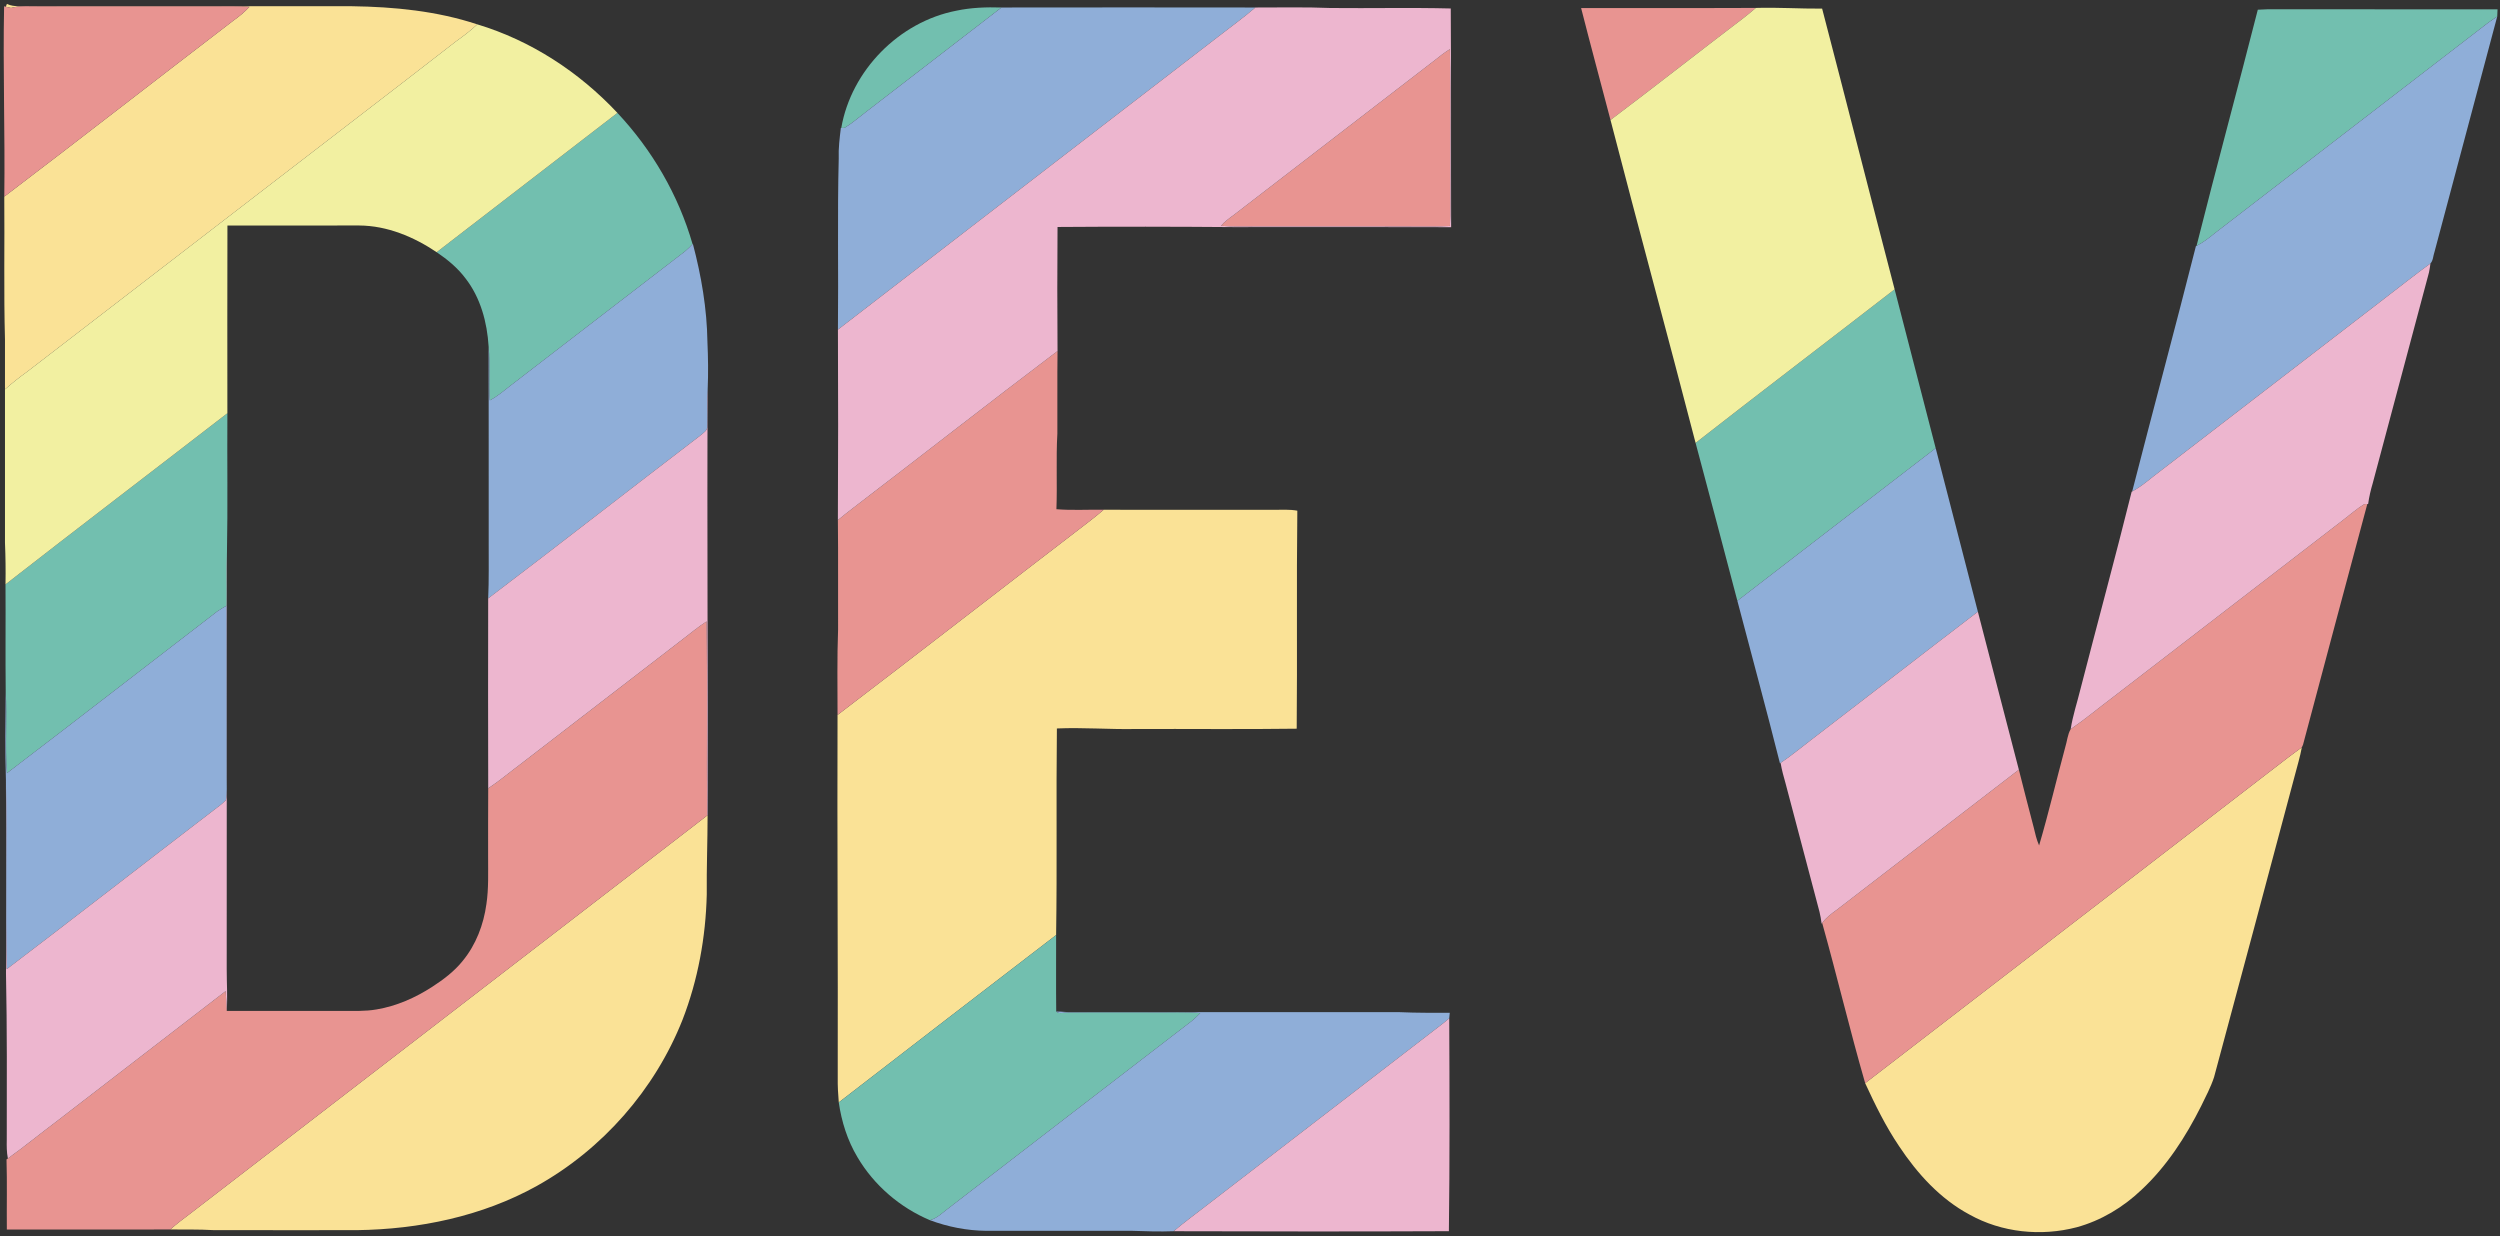 <svg width="1009pt" height="499pt" viewBox="0 0 1009 499" xmlns="http://www.w3.org/2000/svg"><rect x="0" y="0" width="1009" height="499" fill="#333333" stroke="none"/><g fill="#fae296"><path d="M2.34 2.71c.11-.28.34-.85.45-1.14 2.89 1.39 6.13.82 9.21.92 43.33-.01 86.67-.03 130 .02 17.08.24 34.34 1.92 50.63 7.32-2.71 2.59-5.74 4.82-8.77 7.01-26.46 20.57-53.11 40.9-79.64 61.38-31.12 23.88-62.12 47.91-93.24 71.79-3.1 2.23-6.1 4.6-8.97 7.13-.02-6.71-.02-13.43 0-20.15-.52-19.2-.11-38.42-.28-57.63 30.98-23.52 61.64-47.47 92.54-71.1 2.3-1.63 4.49-3.43 6.41-5.5-4.55-.33-9.12-.22-13.67-.21H16c-3.86.04-7.79-.37-11.57.65-.52-.13-1.57-.37-2.09-.49zM445.44 205.74c22.85.04 45.71 0 68.56.02 3.2.01 6.43-.23 9.6.35-.35 29.33.02 58.66-.25 87.99-21.78.3-43.57.04-65.35.13-10.49.19-20.95-.68-31.44-.22-.32 27.79.11 55.59-.31 83.38-29.29 22.45-58.51 44.99-87.72 67.54-.28-3.3-.47-6.61-.42-9.93.13-48.81-.26-97.63-.08-146.44 33.76-25.75 67.28-51.81 100.98-77.63 2.2-1.66 4.34-3.4 6.43-5.19zM917.99 309.95c3.65-2.81 7.28-5.65 11.03-8.33-.69 3.83-1.85 7.55-2.82 11.32-10.81 40.62-21.67 81.23-32.61 121.82-1.33 4.04-3.34 7.81-5.19 11.62-6.23 12.43-13.91 24.35-24.14 33.88-7.34 7-16.3 12.38-26.1 15.06-14.38 3.78-30.25 2.16-43.28-5.12-11.84-6.33-21.09-16.56-28.43-27.63-5.39-7.99-9.64-16.67-13.67-25.4 55.06-42.42 110.14-84.81 165.21-127.22zM285.38 329.18l.21-.15c-.02 10.66-.44 21.31-.34 31.97-.41 17.25-3.54 34.5-9.79 50.61-11.17 28.19-32.32 52.28-58.8 67.04-22.09 12.28-47.54 17.51-72.66 17.84-19.34 0-38.67.04-58.01-.02-5.75-.32-11.5-.2-17.26-.25 2.59-2.27 5.33-4.38 8.09-6.43 69.51-53.55 139.05-107.06 208.56-160.61z"/></g><g fill="#e89491"><path d="M1.65 2.53l.69.18c.52.12 1.57.36 2.09.49 3.78-1.02 7.71-.61 11.57-.65h71.01c4.55-.01 9.12-.12 13.67.21-1.92 2.07-4.11 3.87-6.41 5.5-30.9 23.63-61.56 47.58-92.54 71.1.33-25.61-.58-51.22-.08-76.83zM638.14 3.26c23.5-.07 47.01.05 70.51-.06-1.69 1.45-3.39 2.88-5.16 4.22-17.89 13.59-35.54 27.5-53.49 41.01-3.95-15.06-8.02-30.09-11.86-45.17zM579.18 24.22c1.92-1.57 3.89-3.07 6-4.38.41 21.05.05 42.11.19 63.16.03 2.73-.02 5.46-.18 8.19-4.72.3-9.46.13-14.19.17-21.33-.02-42.66.01-63.99-.01-4.75-.02-9.5.19-14.23-.22 1.47-1.69 3.29-3 5.09-4.31 27.09-20.88 54.21-41.74 81.31-62.6zM344.11 205.18c27.61-21.1 54.98-42.54 82.71-63.5-.14 11.1-.01 22.21-.07 33.32-.57 10.16 0 20.35-.38 30.52 6.34.52 12.72.1 19.07.22-2.09 1.79-4.23 3.53-6.43 5.19-33.7 25.82-67.22 51.88-100.98 77.63-.01-11.52-.2-23.05.22-34.56-.06-14.7.08-29.4-.08-44.09 1.96-1.61 3.92-3.2 5.94-4.73zM954.22 203.47c.31-.01.92-.04 1.23-.06-8.73 32.38-17.3 64.81-25.96 97.2-.12.26-.35.76-.47 1.01-3.75 2.68-7.38 5.52-11.03 8.33-55.07 42.41-110.15 84.8-165.21 127.22-6.19-21.43-11.33-43.17-17.35-64.65 1.56-2.14 3.69-3.74 5.83-5.27 24.54-18.84 49-37.77 73.55-56.6 1.92 7.78 3.99 15.52 5.99 23.28.57 2.47 1.15 4.95 2.18 7.29 3.86-13.08 6.97-26.39 10.53-39.57.77-2.42.93-5.17 2.21-7.36 6-4.11 11.57-8.79 17.39-13.15 30.9-23.77 61.77-47.59 92.68-71.35 2.79-2.13 5.44-4.47 8.43-6.32zM275.81 257.79c3.06-2.41 6.12-4.83 9.37-6.99.39 26.12 0 52.26.2 78.38-69.51 53.55-139.05 107.06-208.56 160.61-2.76 2.05-5.5 4.16-8.09 6.43-21.99.06-43.98.02-65.97.02-.09-9.43.15-18.86-.13-28.28l.55-.41c6.65-4.76 12.97-9.94 19.5-14.84 22.79-17.58 45.61-35.12 68.4-52.7.2 2.66.3 5.33.44 8 15.49-.02 30.98-.01 46.48-.01 4.67-.01 9.39.22 14.02-.6 8.01-1.35 15.57-4.69 22.36-9.08 4.56-2.95 8.97-6.26 12.38-10.53 5.34-6.49 8.42-14.62 9.55-22.9.94-6.25.67-12.59.69-18.89.02-9.27-.04-18.55.04-27.82 4.4-2.9 8.42-6.32 12.64-9.46 22.03-17 44.1-33.94 66.13-50.93z"/></g><g fill="#72bfaf"><path d="M385.94 4.33c6-1.29 12.14-1.49 18.25-1.3-18.25 14.14-36.59 28.15-54.85 42.28-2.81 2.13-5.47 4.49-8.49 6.31-.33.01-.98.01-1.31.01 4.03-23.2 23.31-42.8 46.4-47.3zM911.25 3.92c1.24-.09 2.48-.15 3.75-.17 31 .02 62.01-.01 93.01.01-.03.73-.1 2.18-.13 2.9-2.86 1.85-5.55 3.93-8.22 6.03C964.43 39.8 929.22 66.92 894 94.04c-2.35 1.94-4.78 3.79-7.48 5.2 8.01-31.83 16.63-63.51 24.73-95.32zM176.24 101.79c24.28-18.78 48.67-37.44 72.95-56.22 14.05 14.98 24.65 33.21 30.33 52.96-.98 1.01-1.97 2.01-3.05 2.91-23.39 17.93-46.69 35.96-70.06 53.91-2.83 2.17-5.54 4.56-8.72 6.23-.55-7.21.2-14.45-.48-21.66-.59-9.82-3.27-19.84-9.43-27.69-3.15-4.17-7.23-7.52-11.54-10.44zM684.34 178.77c26.66-20.82 53.6-41.28 80.33-62 5.5 21.37 11.03 42.74 16.57 64.11-26.71 20.5-53.35 41.08-80.04 61.61-5.62-21.24-11.15-42.51-16.86-63.72zM2.22 235.87c29.73-23.18 59.73-46.02 89.55-69.08-.13 18.72.19 37.45-.17 56.17-.23 7.15-.01 14.32-.13 21.48-1.27.73-2.55 1.46-3.75 2.29-28.33 21.73-56.5 43.67-84.91 65.3-.84-11.04.11-22.13-.51-33.18-.15-14.33.02-28.65-.08-42.98zM338.53 444.93c29.21-22.55 58.43-45.09 87.72-67.54.03 10.29-.08 20.59.04 30.87 1.25 1.19 3.18.26 4.72.42 11.65-.15 23.32-.02 34.98-.06 6.15.08 12.3-.26 18.43.27-1.1 1.1-2.22 2.2-3.43 3.19-33 25.32-65.92 50.74-98.88 76.11-2.12 1.63-4.13 3.58-6.79 4.28-12.12-5.12-22.58-14.09-29.26-25.45-4.03-6.73-6.42-14.35-7.53-22.09z"/></g><g fill="#8faed8"><path d="M404.19 3.03c34.16-.05 68.32-.05 102.48 0-4.81 4.12-9.94 7.82-14.94 11.71-51.16 39.46-102.42 78.79-153.54 118.29.25-23.01-.26-46.03.32-69.03-.16-4.15.37-8.27.86-12.37h.17c.33 0 .98 0 1.31-.01 3.02-1.82 5.68-4.18 8.49-6.31 18.26-14.13 36.6-28.14 54.85-42.28zM999.66 12.69c2.67-2.1 5.36-4.18 8.22-6.03-8.39 31.69-16.94 63.34-25.32 95.02-.55 1.53-.5 3.44-1.63 4.65-6.26 4.56-12.32 9.37-18.46 14.07-30.16 23.21-60.29 46.45-90.46 69.64-3.81 2.79-7.27 6.08-11.46 8.31 8.46-33.02 17.35-65.93 25.71-98.97l.26-.14c2.7-1.41 5.13-3.26 7.48-5.2 35.22-27.12 70.43-54.24 105.66-81.35zM279.52 98.53l.12-.11c3.42 12.92 5.69 26.19 5.88 39.59.28 6.32.37 12.65.1 18.98-.33 5 .01 10.02-.17 15.02.16 1.79-1.61 2.72-2.74 3.73-28.63 21.84-56.98 44.04-85.68 65.78.34-7.5.18-15.01.21-22.52.04-26.36-.04-52.72-.03-79.08.68 7.21-.07 14.45.48 21.66 3.18-1.67 5.89-4.06 8.72-6.23 23.37-17.95 46.67-35.98 70.06-53.91 1.08-.9 2.07-1.9 3.05-2.91zM701.2 242.49c26.69-20.53 53.33-41.11 80.04-61.61 5.64 22.01 11.41 43.99 17.03 66.01-22.17 16.92-44.2 34.03-66.34 51-4.42 3.35-8.68 6.92-13.28 10.03l-.26.17c-5.49-21.92-11.48-43.73-17.19-65.6zM87.72 246.73c1.2-.83 2.48-1.56 3.75-2.29.02 23.19-.01 46.38.02 69.57-.04 2.96.24 5.96-.3 8.9-1.52 1.61-3.37 2.86-5.11 4.21-27.84 21.28-55.46 42.85-83.36 64.03-.55-25.38.11-50.79-.33-76.17-.38-12.04-.21-24.09-.09-36.13.62 11.05-.33 22.14.51 33.18 28.41-21.63 56.58-43.57 84.91-65.3zM426.29 408.26c2.23-.08 4.46.38 6.71.24 44-.06 88 .05 132 .01 6.71.31 13.42.25 20.13.26-.05.55-.16 1.67-.22 2.22-2.12 1.87-4.43 3.51-6.65 5.25-30.33 23.34-60.64 46.69-90.96 70.03-4.55 3.53-9.2 6.94-13.61 10.65-5.57.21-11.13.05-16.69-.16-19.66 0-39.33-.01-58.99 0-7.75-.08-15.44-1.59-22.69-4.29 2.66-.7 4.67-2.65 6.79-4.28 32.96-25.37 65.88-50.79 98.88-76.11 1.21-.99 2.33-2.09 3.43-3.19-6.13-.53-12.28-.19-18.43-.27-11.66.04-23.33-.09-34.98.06-1.54-.16-3.47.77-4.72-.42z"/></g><g fill="#edb6cf"><path d="M506.67 3.03c10.11.02 20.23-.22 30.33.2 16.18.17 32.36-.22 48.53.19.2 29.42.04 58.84.15 88.27-29.22-.09-58.45-.05-87.67-.03-23.72-.19-47.46-.23-71.19-.05-.13 16.69-.11 33.38 0 50.07-27.73 20.96-55.1 42.4-82.71 63.5-2.02 1.53-3.98 3.12-5.94 4.73.14-25.63.12-51.26.02-76.88 51.12-39.5 102.38-78.83 153.54-118.29 5-3.89 10.13-7.59 14.94-11.71m72.51 21.19c-27.1 20.86-54.22 41.72-81.31 62.6-1.8 1.31-3.62 2.62-5.09 4.31 4.73.41 9.48.2 14.23.22 21.33.02 42.66-.01 63.99.01 4.73-.04 9.47.13 14.19-.17.16-2.73.21-5.46.18-8.19-.14-21.05.22-42.11-.19-63.16-2.11 1.31-4.08 2.81-6 4.38zM962.47 120.4c6.14-4.7 12.2-9.51 18.46-14.07-.15 1.22-.34 2.43-.59 3.62-7.58 28.37-15.13 56.74-22.71 85.1-.81 2.74-1.46 5.52-1.85 8.35l-.33.01c-.31.02-.92.05-1.23.06-2.99 1.85-5.64 4.19-8.43 6.32-30.91 23.76-61.78 47.58-92.68 71.35-5.82 4.36-11.39 9.04-17.39 13.15.85-5.52 2.65-10.83 3.97-16.24 6.83-26.54 14.03-52.99 20.64-79.58l.22-.12c4.19-2.23 7.65-5.52 11.46-8.31 30.17-23.19 60.3-46.43 90.46-69.64zM285.45 172.01c.18-5-.16-10.02.17-15.02-.32 57.35.17 114.69-.03 172.04l-.21.15c-.2-26.12.19-52.26-.2-78.38-3.25 2.16-6.31 4.58-9.37 6.99-22.03 16.99-44.1 33.93-66.13 50.93-4.22 3.14-8.24 6.56-12.64 9.46-.07-25.55-.06-51.1-.01-76.66 28.7-21.74 57.05-43.94 85.68-65.78 1.13-1.01 2.9-1.94 2.74-3.73zM91.47 244.44c.12-7.16-.1-14.33.13-21.48-.15 56.01-.02 112.02-.1 168.04-.01 5.67.38 11.34.02 17.01-.14-2.67-.24-5.34-.44-8-22.79 17.58-45.61 35.12-68.4 52.7-6.53 4.9-12.85 10.08-19.5 14.84-.51-2.49-.5-5.03-.45-7.55.03-22.33.14-44.66-.31-66.99.04-26.01.13-52.02-.03-78.03.44 25.38-.22 50.79.33 76.17 27.9-21.18 55.52-42.75 83.36-64.03 1.74-1.35 3.59-2.6 5.11-4.21.54-2.94.26-5.94.3-8.9-.03-23.19 0-46.38-.02-69.57zM731.93 297.89c22.14-16.97 44.17-34.08 66.34-51 5.57 21.24 10.95 42.53 16.54 63.76-24.55 18.83-49.01 37.76-73.55 56.6-2.14 1.53-4.27 3.13-5.83 5.27l-.23.28c-.22-1.61-.45-3.21-.85-4.77-4.6-17.28-9.13-34.57-13.7-51.86-.78-2.72-1.53-5.46-2-8.25 4.6-3.11 8.86-6.68 13.28-10.03zM578.26 416.24c2.22-1.74 4.53-3.38 6.65-5.25.13 28.64.23 57.28-.14 85.92-37.02.16-74.05.13-111.08.01 4.41-3.71 9.06-7.12 13.61-10.65 30.32-23.34 60.63-46.69 90.96-70.03z"/></g><g fill="#f2f0a1"><path d="M708.65 3.2c8.92-.27 17.83.35 26.76.28 9.85 37.74 19.41 75.55 29.26 113.29-26.73 20.72-53.67 41.18-80.33 62-11.27-43.49-23.09-86.84-34.34-130.34 17.95-13.51 35.6-27.42 53.49-41.01 1.77-1.34 3.47-2.77 5.16-4.22zM192.63 9.83c21.64 6.51 41.16 19.28 56.56 35.74-24.28 18.78-48.67 37.44-72.95 56.22-9.22-6.21-19.98-10.71-31.24-10.78-17.73-.01-35.47-.03-53.21.01-.08 25.26-.03 50.51-.02 75.77-29.82 23.06-59.82 45.9-89.55 69.08.1-5.62.02-11.25-.21-16.87-.01-20.62-.03-41.24 0-61.86 2.87-2.53 5.87-4.9 8.97-7.13 31.12-23.88 62.12-47.91 93.24-71.79 26.53-20.48 53.18-40.81 79.64-61.38 3.03-2.19 6.06-4.42 8.77-7.01z"/></g></svg>